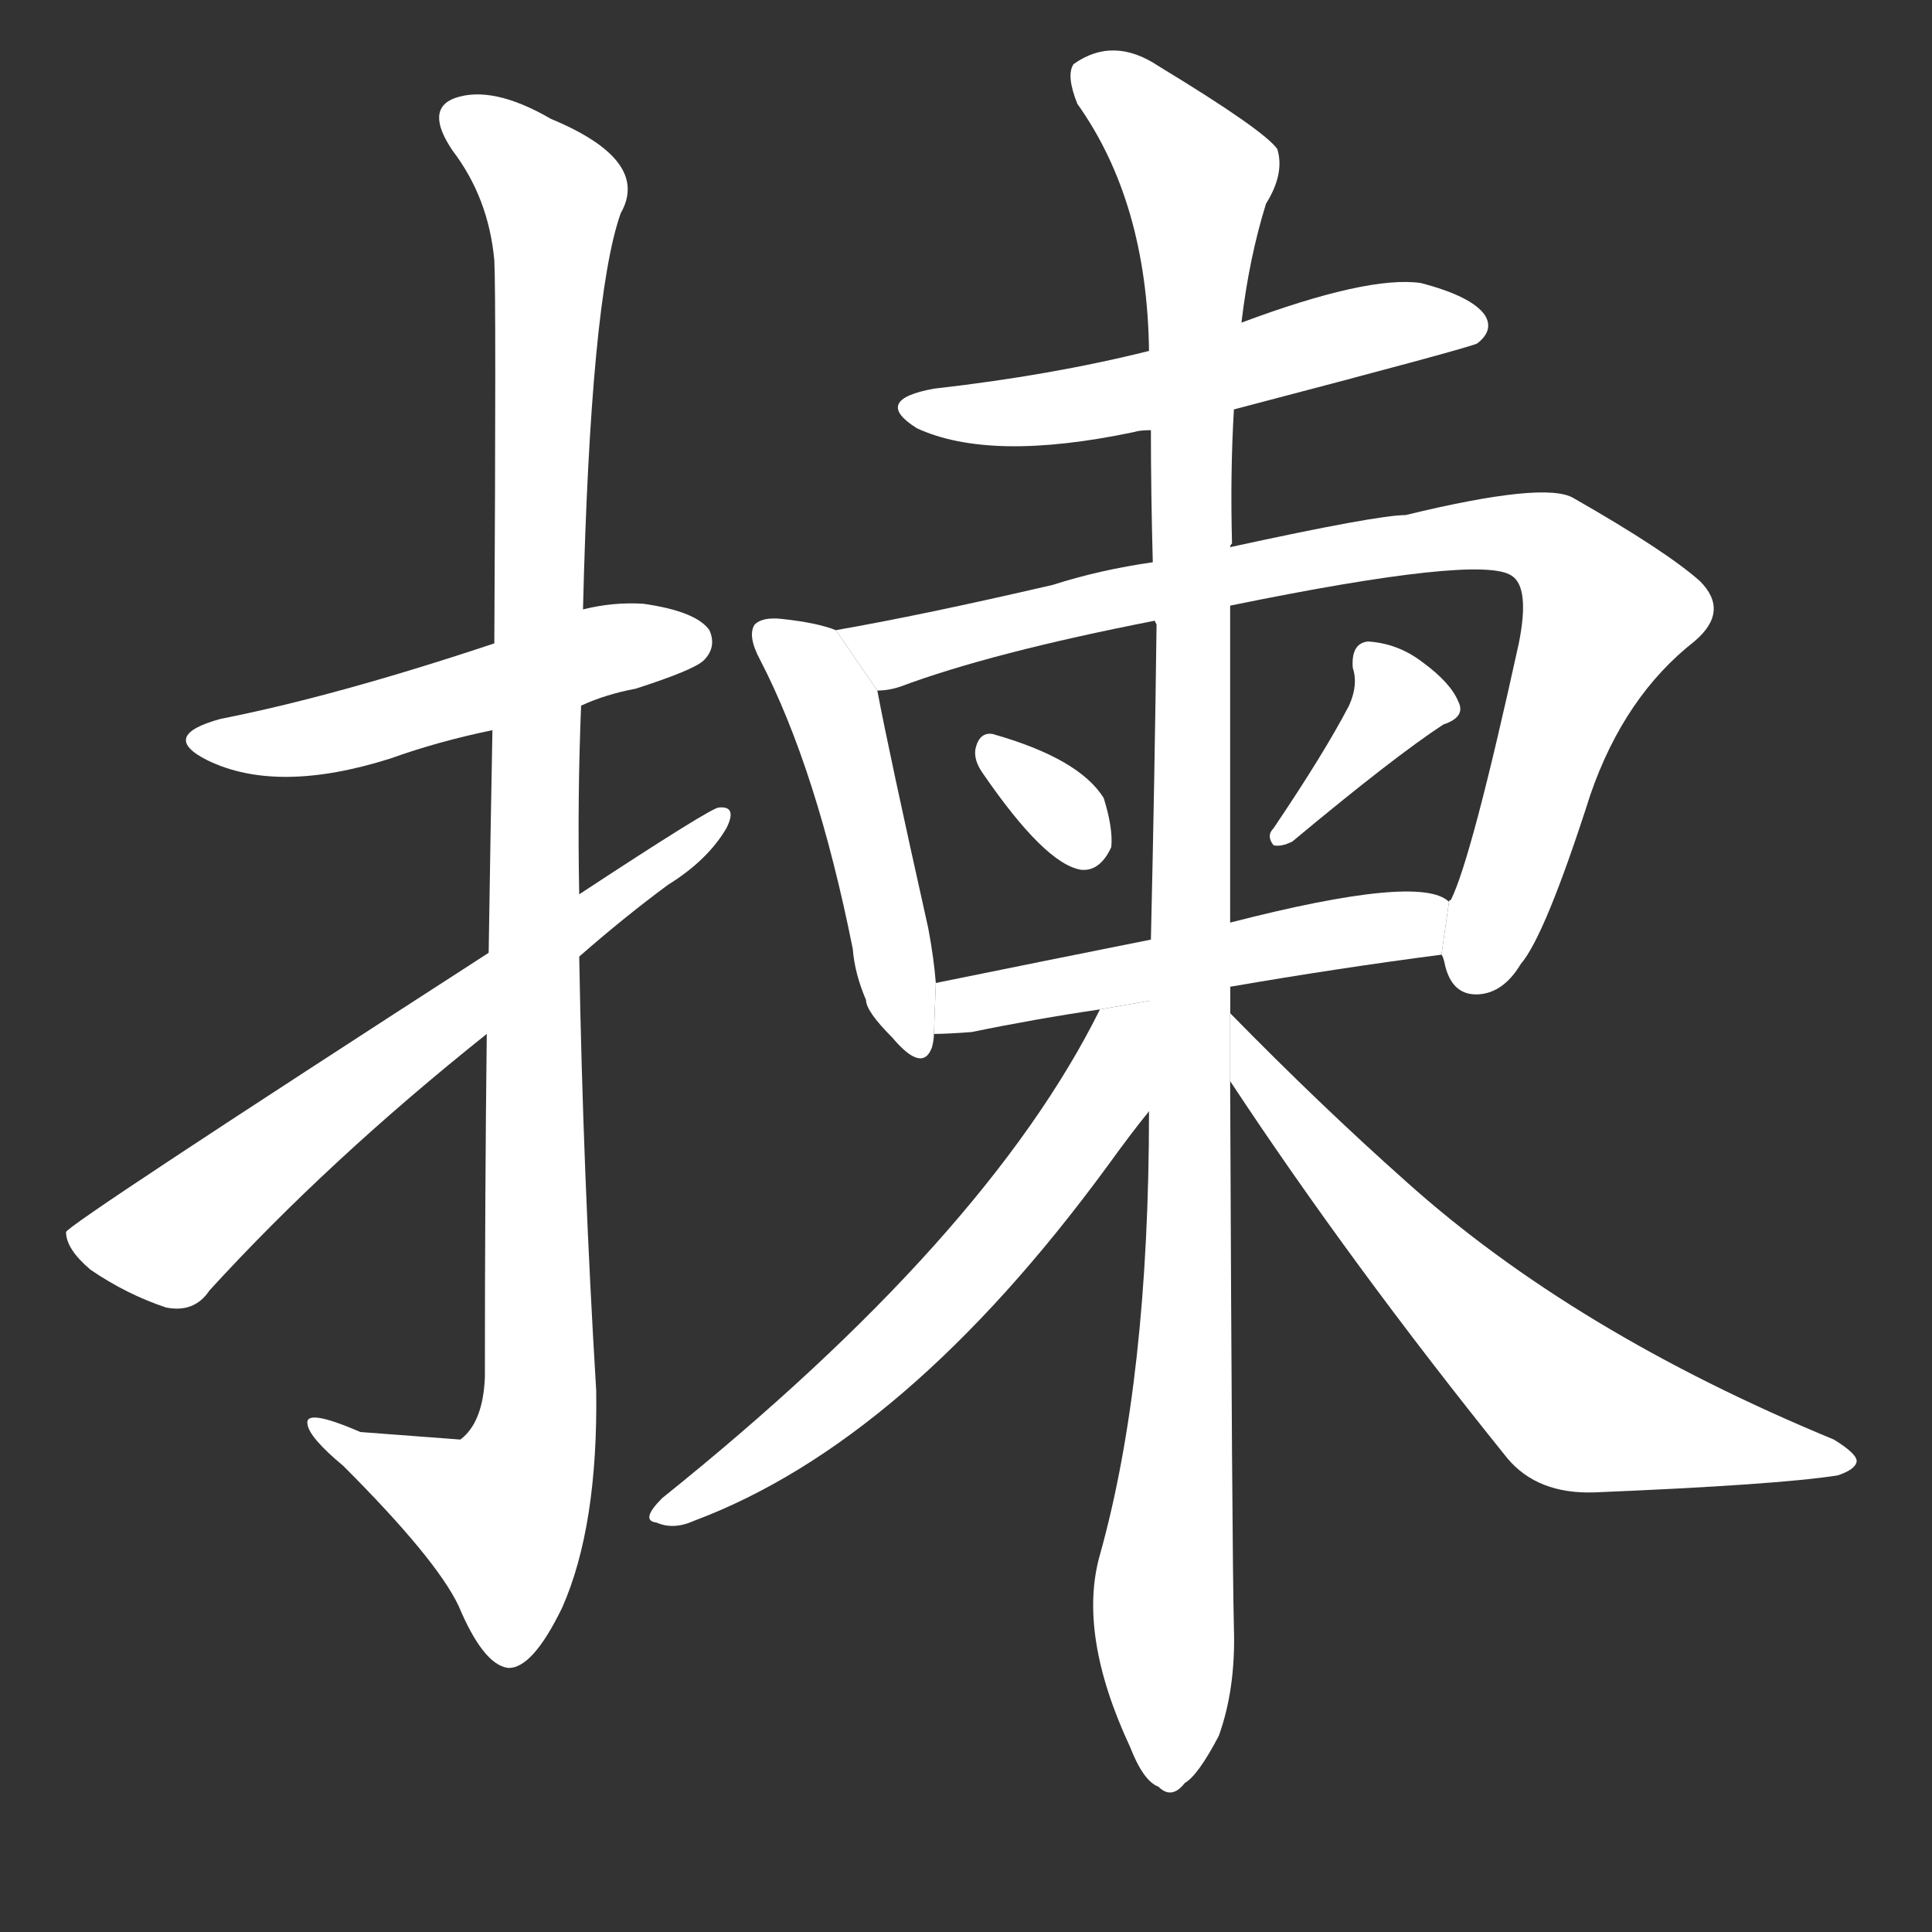 <!-- u63c0_jian3_trad_choose_select_pick_up_gather -->
<!-- 63C0 -->
<!--  -->
<!--  -->
<svg viewBox="0 0 1024 1024">
  <rect x="0" y="0" width="1024" height="1024" fill="#333333" stroke="none"/>
  <g transform="scale(1, -1) translate(0, -900)">
    <path fill="#FFFFFF" d="M 308 526 Q 321 532 337 535 Q 368 545 373 550 Q 380 557 376 566 Q 369 576 341 580 Q 325 581 309 577 L 262 559 Q 178 531 117 519 Q 84 510 110 497 Q 147 479 207 498 Q 232 507 261 513 L 308 526 Z"></path>
    <path fill="#FFFFFF" d="M 258 352 Q 257 270 257 170 Q 256 146 244 137 L 191 141 Q 161 154 163 145 Q 164 138 182 123 Q 231 74 243 49 Q 256 18 269 16 Q 282 15 298 48 Q 317 91 316 163 Q 309 278 307 393 L 307 426 Q 306 477 308 526 L 309 577 Q 313 742 329 787 Q 345 815 292 837 Q 261 855 241 848 Q 225 842 240 820 Q 259 795 262 762 Q 263 743 262 559 L 261 513 Q 260 461 259 395 L 258 352 Z"></path>
    <path fill="#FFFFFF" d="M 259 395 Q 36 251 35 247 Q 35 238 48 227 Q 67 214 88 207 Q 103 204 111 216 Q 174 285 258 352 L 307 393 Q 331 414 354 431 Q 375 444 385 461 Q 391 473 381 472 Q 377 472 307 426 L 259 395 Z"></path>
    <path fill="#FFFFFF" d="M 654 683 Q 780 716 783 718 Q 792 725 787 733 Q 780 743 753 750 Q 725 754 658 729 L 609 714 Q 557 701 495 694 Q 462 688 486 673 Q 525 655 601 671 Q 604 672 610 672 L 654 683 Z"></path>
    <path fill="#FFFFFF" d="M 443 566 Q 433 570 414 572 Q 404 573 400 569 Q 396 563 403 550 Q 433 492 452 397 Q 453 384 459 370 Q 459 364 473 350 Q 489 331 494 345 Q 495 349 495 352 L 496 379 Q 495 392 492 408 Q 471 502 465 534 L 443 566 Z"></path>
    <path fill="#FFFFFF" d="M 764 394 Q 765 393 766 388 Q 770 372 784 373 Q 797 374 806 389 Q 819 404 843 479 Q 861 531 898 560 Q 917 576 901 592 Q 883 608 834 636 Q 819 645 745 627 Q 730 627 652 610 L 611 602 Q 583 598 558 590 Q 489 574 443 566 L 465 534 Q 471 534 477 536 Q 525 554 612 571 L 652 579 Q 784 606 801 595 Q 811 589 805 559 Q 780 445 769 423 Q 768 423 768 422 L 764 394 Z"></path>
    <path fill="#FFFFFF" d="M 521 490 Q 554 442 573 439 Q 583 438 589 451 Q 590 461 585 477 Q 572 498 526 511 Q 519 512 517 503 Q 516 497 521 490 Z"></path>
    <path fill="#FFFFFF" d="M 715 526 Q 702 501 675 461 Q 671 457 675 452 Q 679 451 685 454 Q 739 499 765 516 Q 777 520 773 528 Q 769 538 754 549 Q 741 559 725 560 Q 716 559 717 546 Q 720 537 715 526 Z"></path>
    <path fill="#FFFFFF" d="M 652 377 Q 710 387 764 394 L 768 422 Q 753 437 652 411 L 610 402 Q 550 390 496 379 L 495 352 Q 502 352 515 353 Q 549 360 583 365 L 652 377 Z"></path>
    <path fill="#FFFFFF" d="M 652 610 Q 652 611 653 612 Q 652 649 654 683 L 658 729 Q 662 763 671 792 Q 681 808 677 821 Q 670 831 614 865 Q 590 881 569 866 Q 565 860 571 845 Q 608 793 609 714 L 610 672 Q 610 639 611 602 L 612 571 L 613 569 Q 612 488 610 402 L 609 311 Q 609 169 583 76 Q 571 34 599 -26 Q 606 -44 614 -47 Q 621 -54 628 -45 Q 635 -41 646 -20 Q 655 5 654 37 Q 653 77 652 327 L 652 411 Q 652 487 652 579 L 652 610 Z"></path>
    <path fill="#FFFFFF" d="M 652 363 L 652 377 L 583 365 Q 523 244 351 106 Q 339 94 348 93 Q 357 89 368 94 Q 480 136 587 282 Q 600 300 609 311 L 652 363 Z"></path>
    <path fill="#FFFFFF" d="M 652 327 Q 716 230 799 127 Q 815 108 845 109 Q 942 113 974 118 Q 983 121 984 125 Q 985 129 972 137 Q 834 194 745 274 Q 700 314 652 363 L 652 327 Z"></path>
  </g>
</svg>
